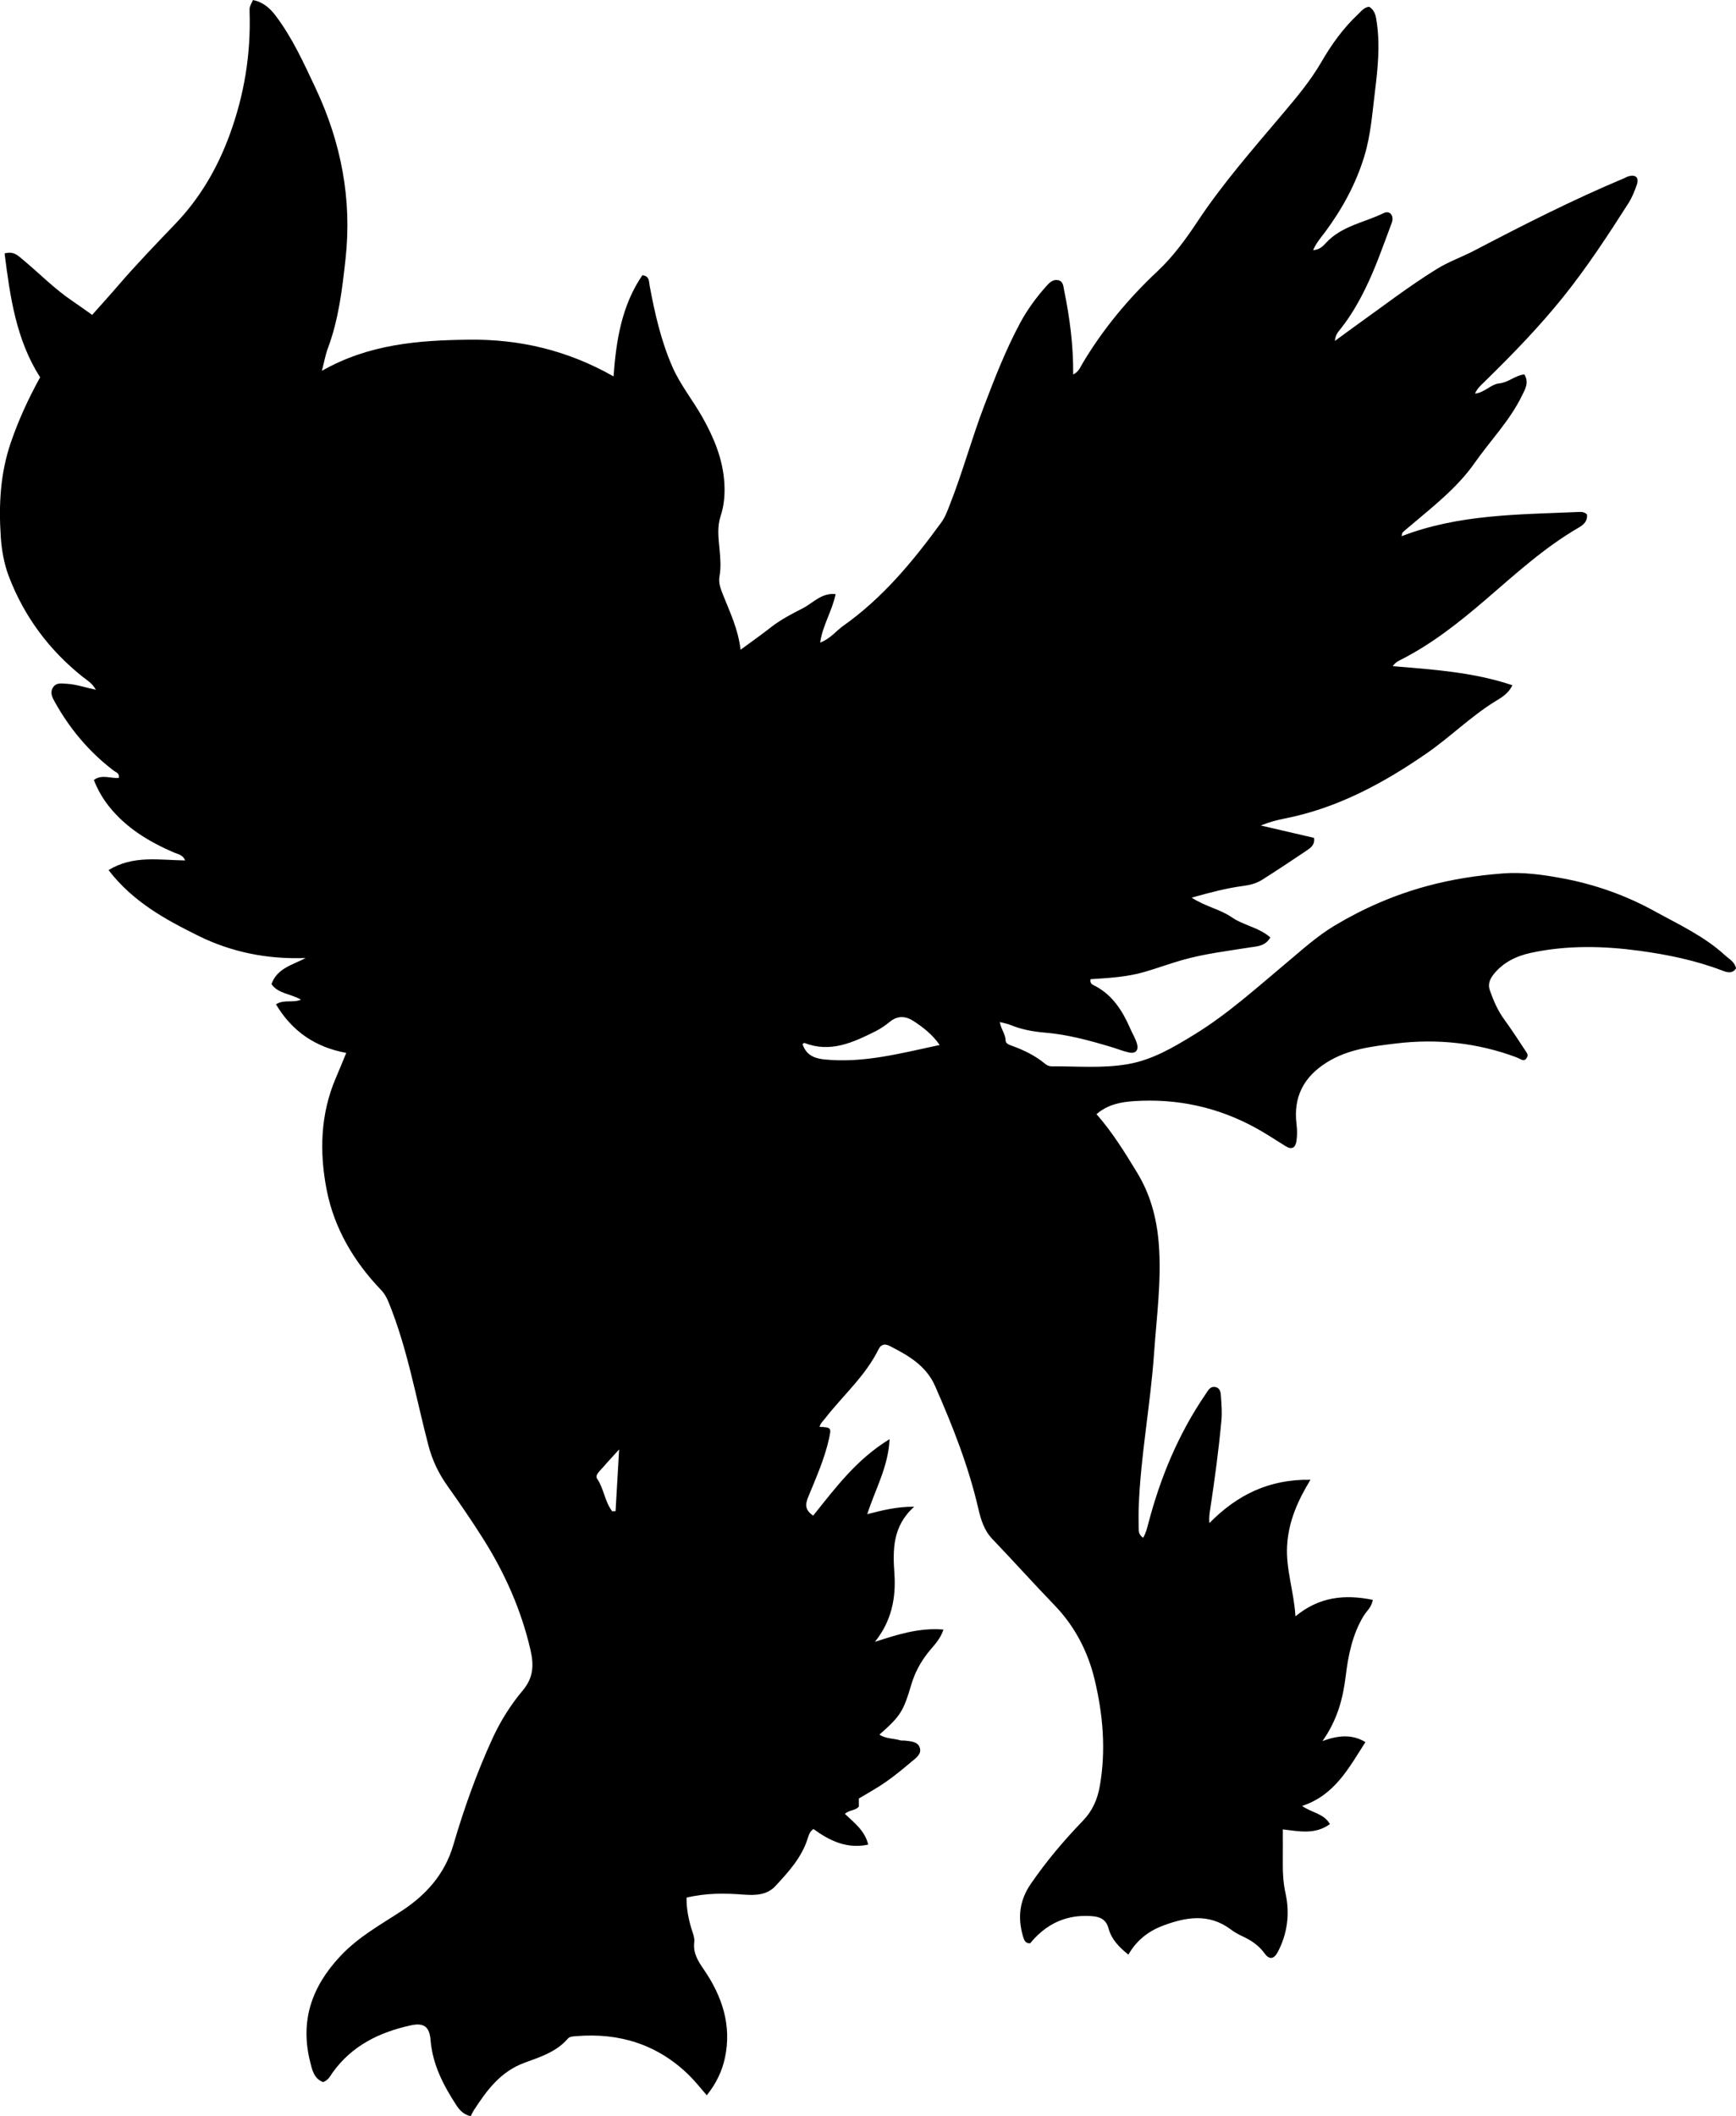 <?xml version="1.0" encoding="utf-8"?>
<!-- Generator: Adobe Illustrator 24.0.2, SVG Export Plug-In . SVG Version: 6.00 Build 0)  -->
<svg version="1.1" id="Layer_1" xmlns="http://www.w3.org/2000/svg" xmlns:xlink="http://www.w3.org/1999/xlink" x="0px" y="0px"
	 width="706.82" height="861.3" viewBox="0 0 706.82 861.3" style="enable-background:new 0 0 706.82 861.3;" xml:space="preserve">
<g>
	<path d="M131.53,847.38c-3.73-1.4-4.47-5.06-5.27-8.29c-4.13-16.62,0.59-30.45,12.29-42.95c7.37-7.87,16.31-12.72,25.04-18.45
		c9.59-6.29,17.42-14.65,20.98-26.79c4.33-14.79,9.54-29.43,16.01-43.5c3.21-6.97,7.31-13.52,12.24-19.38
		c4.35-5.17,4.63-10.25,3.14-16.65c-3.79-16.26-10.44-31.18-19.29-45.18c-4.62-7.31-9.52-14.45-14.53-21.5
		c-3.61-5.09-6.17-10.49-7.76-16.59c-5.07-19.45-8.51-39.36-16.16-58.1c-0.77-1.89-1.67-3.55-3.1-5.03
		c-11.09-11.55-19.08-25.12-22.12-40.73c-2.98-15.28-2.6-30.79,3.75-45.55c1.37-3.19,2.67-6.42,4.23-10.17
		c-12.6-2.31-22.04-8.76-28.62-19.77c3.38-2.13,6.75-0.44,10.18-1.89c-4.23-2.49-9.27-2.38-12.01-6.34
		c2.31-6.49,8.53-7.75,13.92-10.62c-15.47,0.6-30.22-2.36-43.72-9.05c-13.3-6.59-26.57-13.77-36.54-26.73
		c10.14-6.18,20.64-4.05,31.19-3.93c-0.9-2.35-3.06-2.58-4.66-3.27c-10.05-4.36-19.23-9.87-26.21-18.56
		c-2.62-3.26-4.67-6.78-6.3-10.91c3.34-2.48,6.91-0.48,10.19-0.87c0.33-1.93-1.26-2.28-2.2-3c-9.95-7.59-17.79-16.96-23.88-27.87
		c-1.1-1.98-2.1-3.93-0.66-6.04c1.35-1.98,3.52-1.48,5.49-1.38c3.81,0.2,7.43,1.5,11.89,2.43c-1.58-2.78-3.63-3.86-5.36-5.24
		c-13.71-10.93-23.84-24.55-30.09-40.91c-1.94-5.1-2.91-10.6-3.28-16.1c-0.86-13.04-0.22-25.83,4.12-38.44
		c3.16-9.17,7.14-17.86,11.9-26.46C6.52,138.19,4.1,120.71,1.87,103.14c3.71-1.05,5.53,0.95,7.38,2.48
		c6.78,5.63,12.94,11.99,20.29,16.92c2.6,1.75,5.13,3.61,7.98,5.62c3.65-4.11,7.09-7.88,10.42-11.76
		c7.5-8.72,15.49-16.98,23.43-25.28C81.45,80.61,88.55,68.4,93.54,54.76c5.92-16.17,8.64-32.77,8.08-49.95
		c-0.06-1.96,0-1.96,1.39-4.8c3.91,0.78,6.77,3.16,9.11,6.24c6.89,9.07,11.54,19.36,16.36,29.6c10.39,22.06,14.87,45.17,12.22,69.42
		c-1.35,12.39-2.83,24.83-7.27,36.66c-0.92,2.45-1.36,5.09-2.37,8.99c19.23-10.92,39.35-12.42,59.8-12.67
		c20.74-0.25,40.19,4.3,58.95,14.94c1.06-14.9,3.41-28.98,11.73-41.18c2.94,0.36,2.63,2.46,2.95,4.17
		c2.09,11.3,4.64,22.48,9.25,33.06c3.21,7.37,8.34,13.62,12.25,20.57c4.67,8.31,8.32,16.99,8.93,26.75
		c0.29,4.59-0.1,9.17-1.47,13.31c-1.51,4.56-0.94,8.82-0.53,13.24c0.36,3.83,0.71,7.65,0.03,11.45c-0.51,2.81,0.54,5.24,1.51,7.71
		c2.72,6.92,6.07,13.64,7.06,22.17c4.37-3.22,8.31-5.97,12.08-8.93c4.1-3.22,8.68-5.63,13.26-7.95c4.16-2.11,7.58-6.37,13.37-5.77
		c-1.45,7.01-5.29,12.64-6.3,19.75c4.21-1.62,6.41-4.72,9.34-6.79c16.14-11.39,28.54-26.39,40.04-42.2
		c1.53-2.11,2.43-4.63,3.41-7.13c5.19-13.15,8.88-26.82,13.9-40.01c4.36-11.47,8.84-22.97,14.66-33.83
		c2.99-5.58,6.74-10.69,10.99-15.4c1.27-1.41,2.76-2.65,4.74-2.11c1.95,0.53,1.93,2.54,2.26,4.12c2.28,11.1,3.77,22.29,3.68,34.25
		c2.33-1.2,2.94-3.1,3.88-4.66c8.34-13.96,18.64-26.32,30.48-37.42c6.36-5.97,11.48-13.01,16.25-20.2
		c10.26-15.46,22.43-29.33,34.36-43.45c5.79-6.85,11.6-13.72,16.14-21.57c4.09-7.07,8.87-13.71,14.88-19.35
		c1.3-1.22,2.4-2.81,4.51-3.03c2.6,1.58,2.81,4.26,3.18,6.9c1.27,9.18,0.33,18.32-0.79,27.4c-1.1,8.9-1.71,17.88-4.36,26.57
		c-3.45,11.3-9.01,21.43-15.99,30.85c-1.64,2.22-3.54,4.25-4.85,7.34c2.57-0.21,3.91-1.51,5.06-2.78c6.37-7.07,15.7-8.42,23.7-12.32
		c2.49-1.22,4.34,1.09,3.24,4.01c-3.4,9.03-6.51,18.16-10.8,26.85c-2.81,5.7-5.97,11.14-9.91,16.13c-0.97,1.23-2.2,2.4-2.43,5.05
		c3.29-2.4,6-4.43,8.75-6.39c10.84-7.73,21.39-15.87,32.74-22.89c4.86-3.01,10.2-4.85,15.22-7.47
		c20.03-10.47,40.17-20.72,61.04-29.46c0.61-0.26,1.19-0.63,1.83-0.81c2.85-0.8,4.32,0.5,3.38,3.33c-0.88,2.67-1.99,5.36-3.49,7.72
		c-8.33,13.04-16.78,25.97-26.52,38.09c-9.95,12.38-20.95,23.67-32.27,34.72c-1.29,1.26-2.72,2.47-3.63,4.6
		c3.94-0.43,6.41-3.83,9.96-4.18c3.68-0.36,6.45-3.28,10.12-3.65c2.05,3.38,0.31,6.06-0.96,8.66c-4.92,10.14-12.82,18.2-19.21,27.31
		c-7.2,10.26-16.96,17.77-26.33,25.73c-1.01,0.86-2.05,1.69-3.03,2.59c-0.19,0.18-0.18,0.58-0.44,1.57
		c23.28-8.97,47.46-8.79,71.49-9.84c1.27-0.06,2.69-0.25,3.96,0.93c0.39,2.62-1.21,4.18-3.32,5.4
		c-13.94,8.06-25.72,18.87-37.86,29.29c-10.73,9.21-21.83,18.04-34.57,24.49c-1.03,0.52-2.12,0.99-3.3,2.62
		c16.52,1.38,32.75,2.42,48.72,7.76c-1.84,3.75-4.84,5.21-7.32,6.76c-9.8,6.13-18.01,14.31-27.44,20.85
		c-17.76,12.31-36.58,22.46-58.09,26.67c-2.93,0.57-5.79,1.29-9.59,2.81c7.9,1.83,14.75,3.43,21.67,5.03
		c0.45,2.88-1.44,4.12-3.19,5.29c-5.94,3.98-11.89,7.95-17.94,11.77c-2.25,1.42-4.81,2.13-7.52,2.48
		c-6.76,0.88-13.34,2.6-21.17,4.79c5.68,3.69,11.59,4.72,16.26,7.95c4.87,3.37,11.14,4.16,15.76,8.24
		c-2.07,3.66-5.47,3.61-8.45,4.09c-9.2,1.48-18.48,2.57-27.47,5.14c-5.12,1.46-10.13,3.31-15.24,4.8c-7.2,2.1-14.68,2.49-22.04,2.97
		c-0.38,1.91,0.97,2.29,1.91,2.78c7.21,3.8,11.19,10.29,14.3,17.4c0.86,1.97,2.01,3.83,2.65,5.9c0.86,2.75-0.41,4.35-3.2,3.75
		c-2.43-0.52-4.76-1.5-7.15-2.21c-8.92-2.67-17.88-5.13-27.24-5.89c-4.81-0.39-9.57-1.31-14.09-3.18c-1.17-0.48-2.47-0.66-4.11-1.09
		c0.46,2.92,2.32,4.87,2.34,7.43c0.01,1.27,1.32,1.76,2.46,2.17c4.88,1.76,9.52,3.98,13.56,7.32c0.78,0.65,1.69,1.09,2.74,1.08
		c10.29-0.06,20.61,0.89,30.87-0.86c10.11-1.72,18.67-6.83,27.21-12.06c13.56-8.31,25.3-18.96,37.43-29.1
		c6.38-5.34,12.55-10.97,19.73-15.27c11.78-7.05,24.24-12.45,37.51-16.06c10.16-2.76,20.46-4.35,30.95-5.15
		c8.24-0.63,16.28,0.5,24.31,2c13.2,2.45,25.8,6.93,37.47,13.36c9.87,5.43,20.27,10.21,28.71,17.98c1.68,1.54,3.93,2.63,4.47,5.32
		c-1.6,2.36-3.83,1.55-5.75,0.82c-10.81-4.12-22.12-6.43-33.45-7.98c-14.7-2-29.61-2.35-44.27,0.81c-5.89,1.27-11.34,3.82-15.3,8.82
		c-1.59,2.02-2.31,4.09-1.47,6.47c1.49,4.24,3.27,8.32,5.97,12.01c3.15,4.29,6,8.8,8.96,13.23c0.48,0.72,0.76,1.5-0.33,2.78
		c-1,0.98-2.43-0.28-3.67-0.74c-15.93-5.96-32.4-7.7-49.16-5.67c-9.68,1.17-19.52,2.28-28.17,7.7c-9.43,5.9-13.71,14.15-12.31,25.24
		c0.29,2.33,0.3,4.68-0.08,6.97c-0.43,2.58-1.91,3.4-4.28,1.94c-3.98-2.44-7.85-5.05-11.93-7.3c-15.56-8.62-32.33-12.27-50.01-11.08
		c-5.19,0.35-10.59,1.34-15.15,5.3c6.42,7.29,11.45,15.44,16.46,23.66c5.44,8.92,8.03,18.49,8.87,28.79
		c1.23,15.04-0.86,29.89-1.89,44.81c-1.45,20.91-5.46,41.55-6.25,62.52c-0.11,2.83-0.05,5.66-0.03,8.49
		c0.01,1.46,0.04,2.95,1.83,4.14c1.18-2.03,1.64-4.05,2.17-6.06c4.91-18.64,12.22-36.22,23.13-52.21c0.19-0.28,0.37-0.56,0.55-0.84
		c0.83-1.31,1.76-2.61,3.53-2.25c2.11,0.43,2.21,2.36,2.31,3.96c0.21,3.15,0.47,6.35,0.19,9.48c-1.08,11.94-2.71,23.81-4.48,35.67
		c-0.27,1.8-0.67,3.59-0.43,6.25c11.3-11.44,24.24-17.89,41.15-17.62c-5.35,8.79-8.98,17.22-9.51,26.93
		c-0.52,9.53,2.75,18.37,3.41,28.65c9.54-7.91,19.95-9.07,31.47-6.7c-0.45,3.04-2.59,4.62-3.8,6.65c-4.49,7.49-6.17,15.83-7.2,24.25
		c-1.13,9.24-3.39,17.95-9.47,26.55c6.44-2.32,11.97-2.87,17.49,0.44c-6.75,10.45-12.43,21.58-25.79,25.98
		c3.99,2.83,8.87,3.05,11.32,7.39c-5.97,4.35-12.42,2.97-19.17,2.16c0,4.88,0.03,9.49-0.01,14.09c-0.03,4.09,0.24,8,1.15,12.15
		c1.75,7.99,0.76,16.25-3.25,23.76c-1.52,2.84-3.4,3.1-5.26,0.53c-2.34-3.24-5.41-5.33-8.94-6.97c-1.65-0.77-3.3-1.65-4.75-2.75
		c-8.99-6.82-18.5-5.15-27.97-1.54c-5.81,2.21-10.62,6-13.85,11.71c-3.93-3.17-6.9-6.29-8.06-10.62c-0.93-3.49-3.19-4.75-6.52-5.03
		c-7.19-0.6-16.94,0.66-25.42,11.03c-1.93,0.1-2.47-1.32-2.9-2.79c-2.21-7.59-1.51-14.56,3.13-21.34
		c6.34-9.24,13.51-17.73,21.27-25.76c3.83-3.97,5.89-8.59,6.86-14.08c2.6-14.74,1.28-29.38-2.16-43.6
		c-2.69-11.12-8-21.46-16.23-29.98c-8.56-8.87-16.79-18.05-25.32-26.96c-3.42-3.57-4.73-7.98-5.77-12.5
		c-3.99-17.26-10.47-33.63-17.58-49.79c-3.71-8.44-11.08-12.55-18.7-16.42c-1.73-0.88-3.36-0.49-4.24,1.31
		c-5.36,10.97-14.6,18.94-21.93,28.39c-0.81,1.05-1.85,1.92-2.16,3.31c4.69,0.25,4.84,0.32,3.87,4.72
		c-1.83,8.32-5.32,16.08-8.53,23.91c-1.29,3.15-1.16,5.37,2.06,7.51c9-11.18,17.57-22.87,31.11-31.12
		c-0.57,11.42-5.84,20.35-9.09,30.54c6.07-1.57,11.86-3.06,19.11-3.04c-8.9,7.95-8.72,17.64-8.06,27.31
		c0.7,10.15-1.31,19.4-7.93,27.68c9.04-2.92,17.93-5.83,27.9-5c-1.38,4.25-4.18,6.7-6.38,9.52c-3.01,3.86-5.28,8.07-6.67,12.75
		c-3.3,11.11-4.42,12.92-13.02,20.49c2.65,1.78,5.73,1.48,8.43,2.32c0.61,0.19,1.33,0.03,1.99,0.12c2.31,0.3,5.1,0.33,5.98,2.81
		c0.92,2.61-1.48,4.23-3.22,5.69c-3.44,2.89-6.91,5.77-10.59,8.34c-3.53,2.47-7.34,4.53-10.98,6.74c0,1.18,0,2.31,0,3.28
		c-1.49,1.78-3.92,1.26-5.65,2.97c3.73,3.59,8.09,6.75,9.48,12.5c-8.85,1.87-15.82-1.66-22.3-6.34c-1.61,1.06-1.96,2.66-2.39,3.98
		c-2.47,7.73-7.82,13.51-13.11,19.24c-3.42,3.7-8.2,3.83-13.04,3.46c-7.61-0.59-15.23-0.66-23.13,1.24
		c-0.06,4.3,0.73,8.34,1.88,12.28c0.56,1.93,1.49,3.91,1.26,5.81c-0.55,4.54,1.55,7.74,3.97,11.28
		c7.39,10.79,11.35,22.64,8.51,35.87c-1.18,5.49-3.63,10.53-7.39,15.2c-2.61-2.98-4.73-5.73-7.18-8.13
		c-12.83-12.56-28.36-17.42-46.07-15.93c-1.17,0.1-2.55,0.1-3.29,0.97c-4.69,5.48-11.38,7.54-17.69,9.86
		c-9.81,3.61-15.37,11.26-20.67,19.42c-0.44,0.68-0.76,1.44-1.21,2.33c-2.72-0.64-4.39-2.24-5.81-4.42
		c-5.31-8.16-9.73-16.59-10.54-26.6c-0.44-5.45-2.73-7.13-8.11-5.95c-12.67,2.78-23.85,8.21-31.71,19.12
		C134.47,844.87,133.67,846.68,131.53,847.38z M382.59,425.3c-3.04-4.38-6.76-7.19-10.62-9.73c-3.14-2.06-6.46-2.36-9.68,0.29
		c-1.79,1.47-3.75,2.82-5.81,3.85c-9.13,4.55-18.34,8.9-28.93,4.76c-0.18-0.07-0.52,0.29-0.8,0.46c1.46,4.37,4.59,5.83,9.06,6.27
		C351.68,432.75,366.77,428.67,382.59,425.3z M249.27,615.1c0.45-0.03,0.91-0.05,1.36-0.08c0.46-8,0.92-16,1.45-25.13
		c-3.21,3.54-5.63,6.17-7.98,8.85c-0.76,0.86-1.71,2.01-0.97,3.09C245.91,605.92,246.23,611.17,249.27,615.1z"/>
</g>
</svg>
